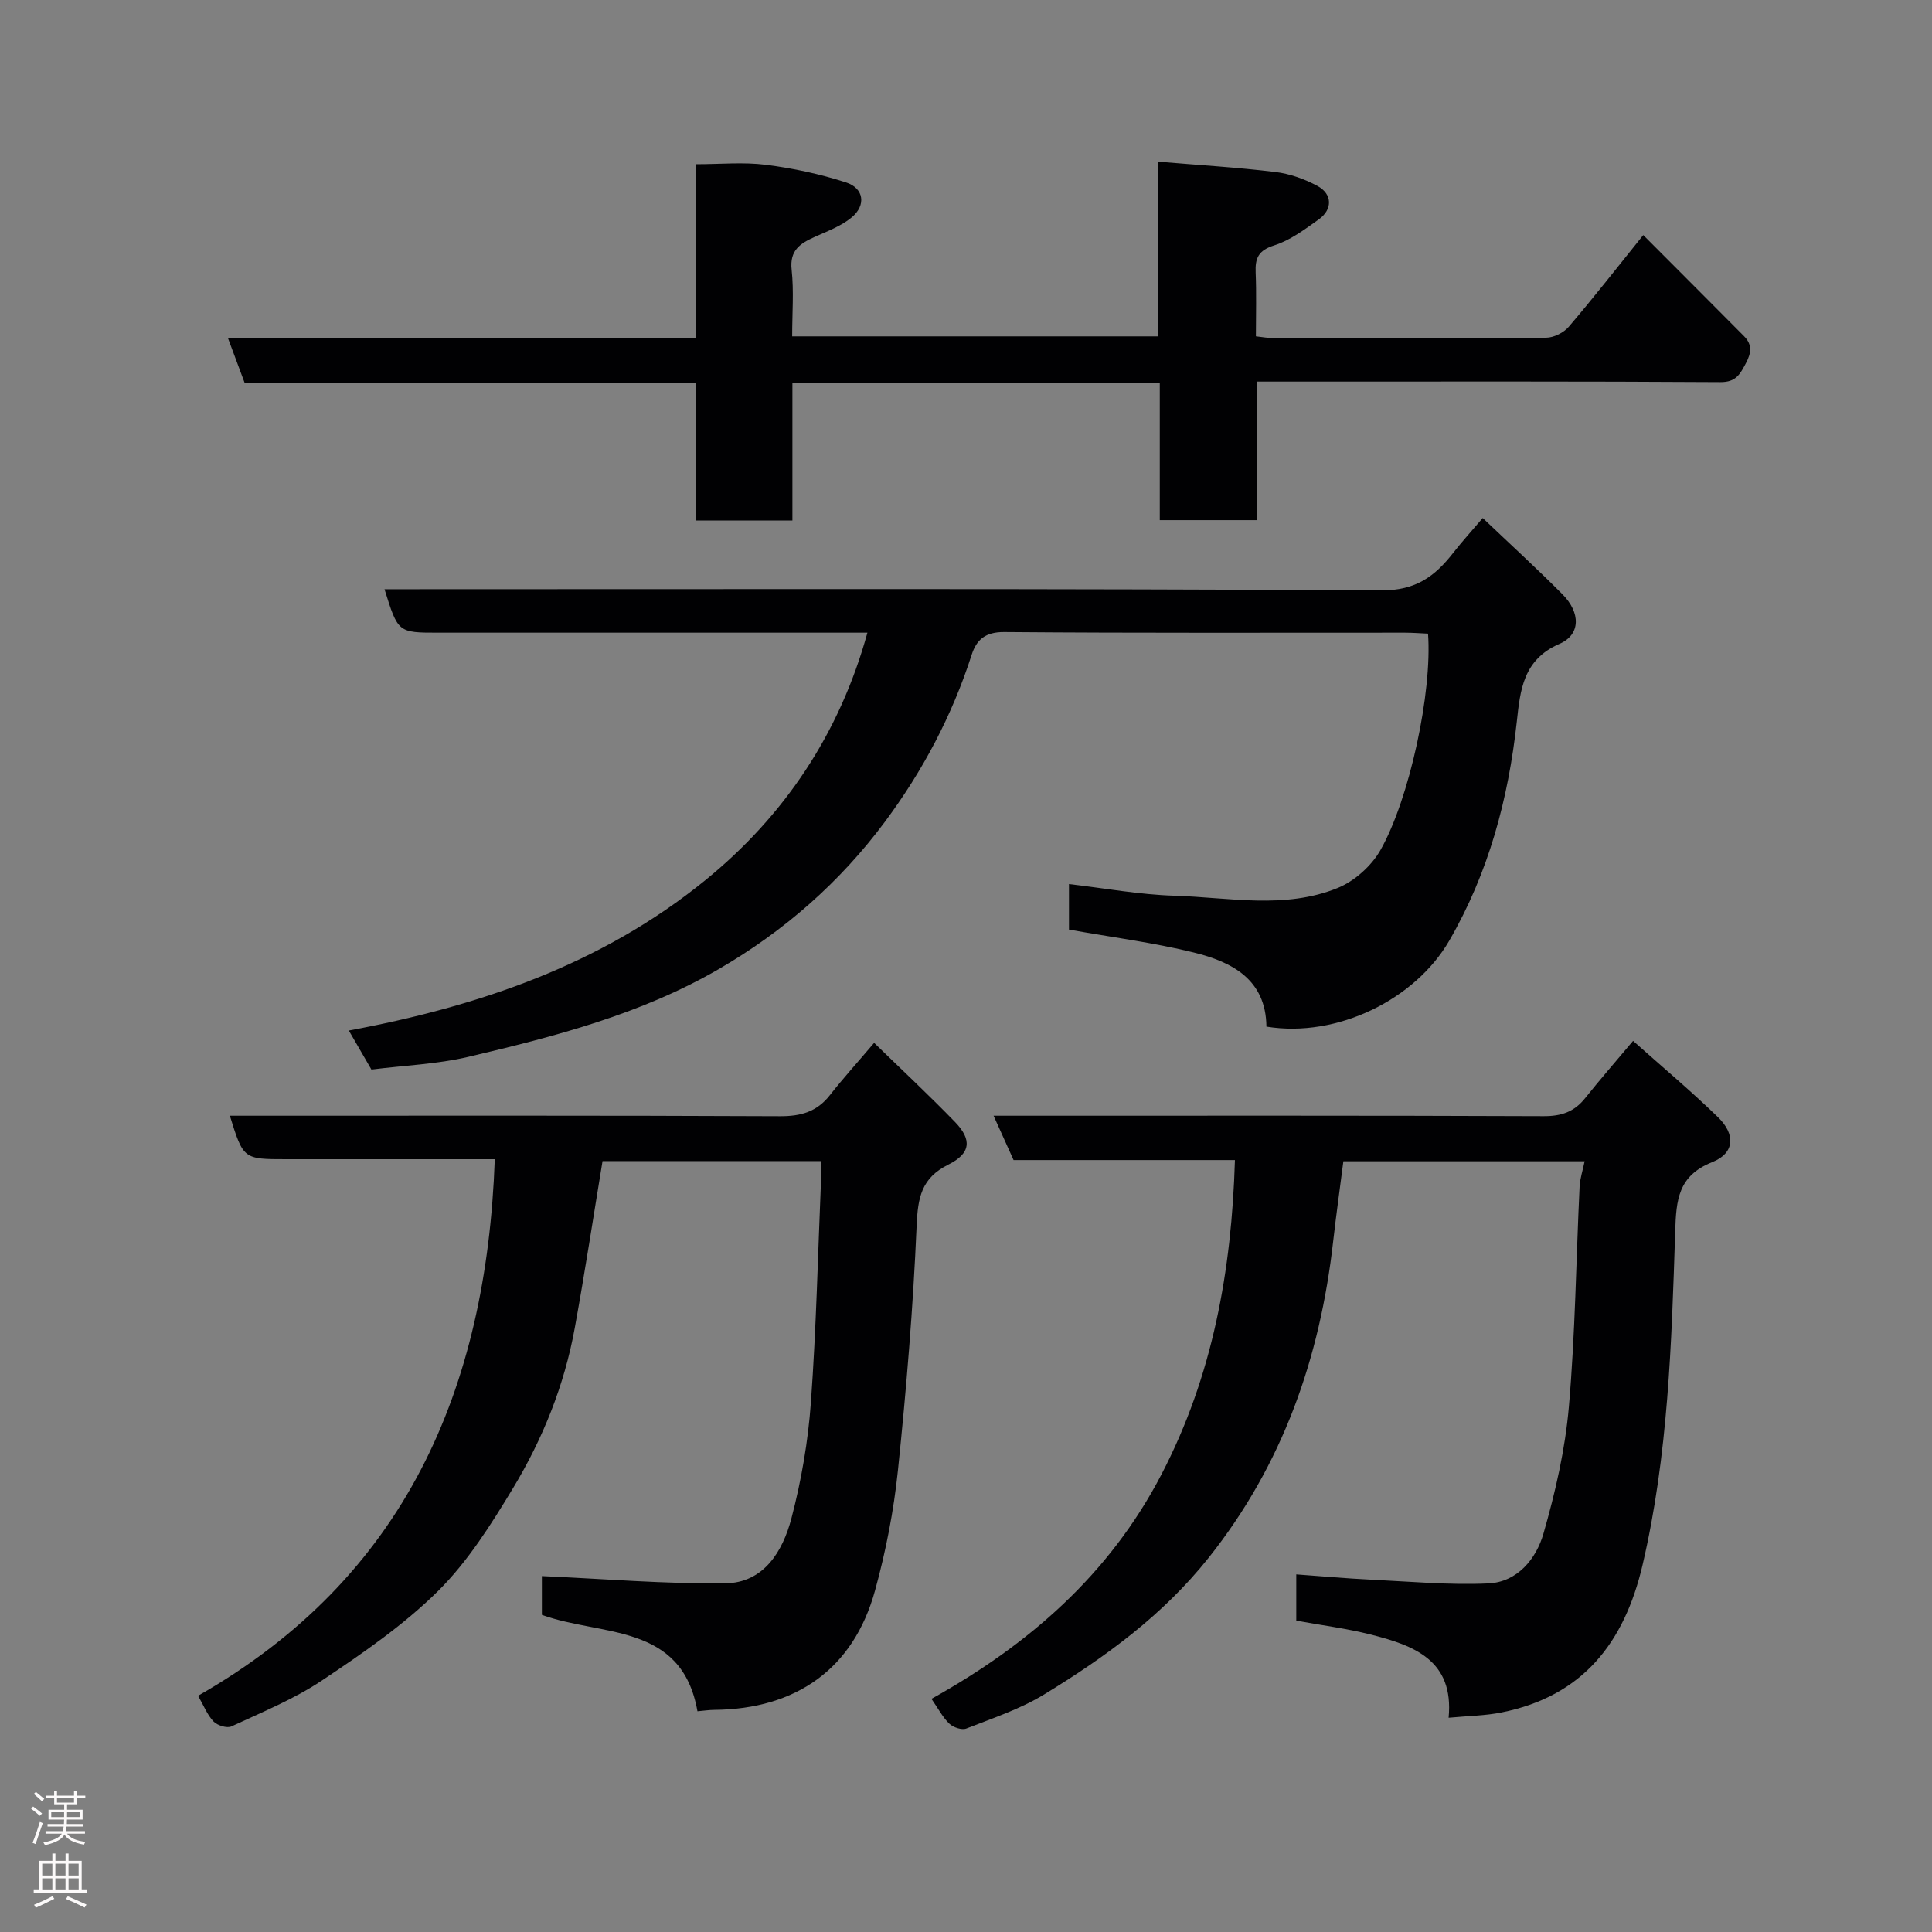 <svg enable-background="new 0 0 400 400" viewBox="0 0 400 400" xmlns="http://www.w3.org/2000/svg"><rect x="0" y="0" width="400" height="400" fill="#808080" stroke="none"/><g fill="#010103"><path d="m306.98 107.25c5.81 5.53 11.29 10.53 16.51 15.79 3.77 3.8 3.8 8.36-.63 10.27-7.53 3.26-8.11 9.58-8.82 16.06-1.75 16.04-5.85 31.33-13.99 45.39-7 12.1-23.13 20.19-37.85 17.79-.11-9.79-7.13-13.39-15.02-15.34-8.38-2.07-17-3.16-25.86-4.75 0-2.79 0-5.87 0-9.42 7.36.85 14.58 2.19 21.84 2.41 11.3.35 22.88 2.85 33.81-1.61 3.47-1.42 6.97-4.55 8.83-7.82 6.02-10.6 10.75-32.67 9.86-44.83-1.56-.07-3.17-.2-4.78-.2-27.66-.01-55.31.1-82.97-.13-3.94-.03-5.74 1.6-6.75 4.74-4.03 12.54-10.14 24.05-17.96 34.56-9.29 12.48-20.81 22.6-34.32 30.44-16.16 9.38-34 13.99-51.93 18.21-6.47 1.52-13.25 1.77-20.05 2.63-1.52-2.62-3.06-5.28-4.68-8.08 27.04-5.03 52.37-13.71 73.72-31.05 16.42-13.33 27.88-30.39 33.65-51.32-29.84 0-59.33 0-88.81 0-8.37 0-8.37 0-11.17-9h5.45c66.98 0 133.95-.16 200.93.24 7.2.04 11.13-2.95 14.94-7.84 1.79-2.29 3.76-4.45 6.05-7.14z"/><path d="m299.92 355.64c1.15-11.95-7.25-14.99-16.18-17.24-4.9-1.24-9.96-1.88-15.36-2.86 0-2.75 0-5.81 0-9.58 5.13.37 10.3.84 15.48 1.09 8.1.39 16.22 1.15 24.29.78 6.01-.28 9.9-5.08 11.4-10.3 2.47-8.57 4.5-17.43 5.27-26.3 1.32-15.14 1.49-30.39 2.22-45.59.08-1.6.62-3.17 1.04-5.21-16.58 0-32.94 0-49.95 0-.68 5.34-1.47 10.94-2.11 16.56-2.73 24.14-10.4 46.18-25.77 65.51-9.5 11.94-21.4 20.58-34.11 28.34-4.95 3.02-10.63 4.9-16.07 7.03-.93.37-2.72-.23-3.52-1-1.38-1.32-2.3-3.13-3.7-5.14 20.07-11.17 36.81-25.68 47.64-46.51 10.59-20.37 14.5-42.11 15.19-65.04-15.25 0-30.54 0-45.83 0-1.37-3.03-2.6-5.77-4.14-9.18h5.88c36 0 72-.06 108 .09 3.67.02 6.34-.9 8.59-3.72 3.06-3.84 6.29-7.54 9.93-11.87 5.91 5.28 11.95 10.33 17.58 15.8 3.71 3.61 3.42 7.47-1.18 9.3-7.09 2.83-7.47 7.8-7.68 14.35-.75 23.15-1.44 46.32-6.76 69.07-3.76 16.09-12.39 27.16-29.18 30.52-3.35.68-6.82.71-10.97 1.1z"/><path d="m102.44 240c-13.04 0-26.34 0-39.64 0-1.17 0-2.33 0-3.5 0-8.91 0-8.91 0-11.71-9h5.45c36.15 0 72.3-.07 108.45.1 4.33.02 7.64-.92 10.33-4.36 2.73-3.48 5.71-6.77 9.16-10.83 5.55 5.4 11.27 10.75 16.72 16.36 3.58 3.69 3.31 6.53-1.36 8.85-5.59 2.78-6.31 6.84-6.56 12.61-.72 16.92-2.13 33.83-3.87 50.68-.87 8.38-2.51 16.78-4.75 24.91-4.47 16.22-16.35 24.54-33.28 24.69-1.11.01-2.22.18-3.48.29-3.25-18.39-19.89-15.47-32.21-19.96 0-2.82 0-5.77 0-8.03 12.72.56 25.35 1.64 37.96 1.5 7.99-.09 11.91-6.63 13.7-13.43 2.06-7.84 3.46-15.98 4.04-24.06 1.12-15.5 1.46-31.05 2.12-46.58.04-.99.01-1.98.01-3.35-15.25 0-30.3 0-45.27 0-1.9 11.5-3.66 23.08-5.76 34.6-2.15 11.82-6.61 22.9-12.77 33.11-4.54 7.52-9.36 15.19-15.53 21.31-7.14 7.07-15.63 12.9-24.04 18.52-5.78 3.86-12.38 6.55-18.73 9.5-.92.43-2.91-.19-3.7-1.01-1.3-1.35-2.02-3.26-3.21-5.33 42.84-24.43 59.72-63.41 61.43-111.09z"/><path d="m144.07 69.98c0-12.66 0-24.62 0-35.98 5.06 0 9.84-.47 14.5.12 5.61.71 11.22 1.91 16.6 3.65 3.71 1.2 4.19 4.73 1.16 7.24-2.18 1.81-5.04 2.86-7.68 4.05-2.99 1.35-5.19 2.76-4.75 6.79.48 4.43.11 8.95.11 13.79h75.78c0-11.61 0-23.22 0-36.17 8.39.71 16.36 1.18 24.26 2.14 2.99.36 6.04 1.45 8.7 2.88 3.12 1.67 3.19 4.85.3 6.92-2.9 2.07-5.91 4.34-9.23 5.39-3.27 1.03-3.98 2.63-3.85 5.62.18 4.3.05 8.62.05 13.21 1.38.15 2.48.37 3.59.37 18.83.02 37.66.07 56.49-.08 1.6-.01 3.65-1.04 4.7-2.27 5.18-6.07 10.1-12.37 15.42-18.98 7.03 7.05 13.95 13.97 20.84 20.91 1.73 1.74 1.57 3.45.4 5.63-1.22 2.29-2.05 3.92-5.27 3.9-28.34-.18-56.66-.11-84.99-.11-3.49 0-6.97 0-11.01 0v28.69c-6.93 0-13.31 0-20.07 0 0-9.43 0-18.7 0-28.33-25.42 0-50.46 0-76.06 0v28.4c-6.81 0-13.08 0-19.9 0 0-9.4 0-18.79 0-28.55-31.47 0-62.4 0-93.53 0-1.15-3.1-2.21-5.94-3.44-9.23z"/></g><path d="m6.44 374.46.42-.45c.65.47 1.27.95 1.85 1.44l-.45.49c-.65-.56-1.25-1.06-1.82-1.48m.93 7.33-.63-.26c.55-1.36 1.05-2.8 1.52-4.33.19.1.38.19.59.27-.46 1.29-.95 2.73-1.48 4.32m-.38-10.38.44-.42c.43.34 1.01.82 1.74 1.44l-.49.49c-.53-.51-1.09-1.01-1.69-1.51m2.5.35h1.72v-1.04h.59v1.04h3.52v-1.04h.59v1.04h1.75v.53h-1.75v1.42h-2.03v.97h3.22v2.03h-3.24c0 .35-.01.66-.03.93h3.32v.53h-3.37c-.03.27-.08.58-.15.94h3.96v.53h-3.71c.67.92 1.93 1.48 3.79 1.68-.13.24-.23.44-.29.59-2.13-.38-3.48-1.08-4.04-2.12-.43.97-1.77 1.72-4.03 2.23-.09-.19-.2-.37-.33-.55 2.1-.42 3.37-1.03 3.81-1.83h-3.36v-.53h3.58c.08-.29.13-.61.16-.94h-3.33v-.53h3.39c.02-.27.04-.58.04-.93h-3.23v-2.03h3.25v-.97h-2.07v-1.42h-1.73zm1.12 3.44v1h2.65c.01-.3.02-.44.01-.4v-.25-.35zm1.19-2h3.52v-.91h-3.52zm4.71 2h-2.63v.59c0 .16-.01.28-.01.4h2.64z" fill="#fcfafa"/><path d="m13.56 383.74h.63v1.52h2.72v6.07h1.13v.6h-11.06v-.6h1.13v-6.07h2.73v-1.52h.63v1.52h2.1v-1.52zm-2.69 8.83.38.56c-1.24.63-2.53 1.25-3.85 1.85-.1-.21-.21-.42-.34-.63 1.36-.55 2.63-1.15 3.81-1.78m-2.13-4.27h2.1v-2.45h-2.1zm0 3.04h2.1v-2.46h-2.1zm2.72-3.04h2.1v-2.45h-2.1zm0 3.04h2.1v-2.46h-2.1zm6.07 3.6c-1.41-.71-2.7-1.3-3.86-1.78l.35-.56c1.45.62 2.75 1.19 3.88 1.72zm-1.25-9.09h-2.1v2.45h2.1zm-2.09 5.49h2.1v-2.46h-2.1z" fill="#fcfafa"/></svg>